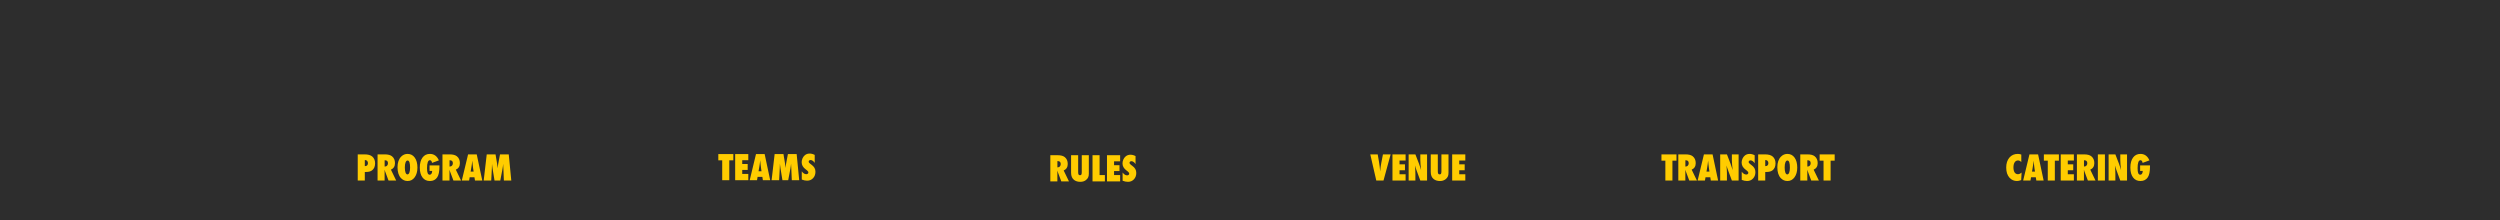 <svg width="1440" height="127" viewBox="0 0 1440 127" fill="none" xmlns="http://www.w3.org/2000/svg">
<path d="M1440 0H0V127H1440V0Z" fill="#2D2D2D"/>
<path d="M1439.5 0.5H0.5V126.499H1439.5V0.5Z" fill="#2D2D2D"/>
<path d="M210.127 104H206.055V88.922H210C211.966 88.922 213.424 89.322 214.375 90.123C215.495 91.067 216.055 92.379 216.055 94.059C216.055 95.888 215.459 97.252 214.268 98.15C213.454 98.756 212.285 99.059 210.762 99.059H210.127V104ZM210.127 95.67L210.312 95.68C210.807 95.68 211.201 95.53 211.494 95.231C211.787 94.924 211.934 94.508 211.934 93.981C211.934 93.46 211.79 93.037 211.504 92.711C211.217 92.379 210.853 92.213 210.41 92.213H210.127V95.67ZM228.203 104H223.799L221.787 98.629C221.768 98.538 221.732 98.417 221.68 98.268C221.634 98.118 221.576 97.939 221.504 97.731L221.533 98.727V104H217.48V88.922H221.65C223.486 88.922 224.86 89.283 225.771 90.006C226.93 90.93 227.51 92.245 227.51 93.951C227.51 95.774 226.732 97.034 225.176 97.731L228.203 104ZM221.553 95.904H221.826C222.295 95.904 222.686 95.725 222.998 95.367C223.311 95.009 223.467 94.553 223.467 94C223.467 92.874 222.878 92.311 221.699 92.311H221.553V95.904ZM240.439 96.51C240.439 98.808 239.915 100.676 238.867 102.115C237.826 103.548 236.468 104.264 234.795 104.264C233.311 104.264 232.038 103.714 230.977 102.613C229.642 101.22 228.975 99.13 228.975 96.344C228.975 93.674 229.671 91.633 231.064 90.221C232.1 89.172 233.327 88.648 234.746 88.648C236.484 88.648 237.868 89.358 238.896 90.777C239.925 92.197 240.439 94.107 240.439 96.51ZM236.211 96.539C236.211 93.811 235.729 92.447 234.766 92.447C234.284 92.447 233.9 92.805 233.613 93.522C233.333 94.186 233.193 95.162 233.193 96.451C233.193 97.721 233.324 98.707 233.584 99.41C233.851 100.107 234.219 100.455 234.688 100.455C235.169 100.455 235.54 100.11 235.801 99.42C236.074 98.73 236.211 97.769 236.211 96.539ZM247.432 95.279H253.115V95.904C253.115 98.808 252.682 100.898 251.816 102.174C250.872 103.567 249.476 104.264 247.627 104.264C245.811 104.264 244.385 103.58 243.35 102.213C242.321 100.833 241.807 98.938 241.807 96.529C241.807 94.088 242.324 92.164 243.359 90.758C244.395 89.352 245.811 88.648 247.607 88.648C249.99 88.648 251.719 89.892 252.793 92.379L248.848 93.824C248.789 93.349 248.652 92.975 248.438 92.701C248.229 92.421 247.965 92.281 247.646 92.281C246.527 92.281 245.967 93.821 245.967 96.9C245.967 98.209 246.09 99.159 246.338 99.752C246.585 100.344 246.979 100.641 247.52 100.641C247.734 100.641 247.93 100.589 248.105 100.484C248.281 100.38 248.428 100.234 248.545 100.045C248.669 99.856 248.763 99.628 248.828 99.361C248.9 99.088 248.936 98.785 248.936 98.453H247.432V95.279ZM265.586 104H261.182L259.17 98.629C259.15 98.538 259.115 98.417 259.062 98.268C259.017 98.118 258.958 97.939 258.887 97.731L258.916 98.727V104H254.863V88.922H259.033C260.869 88.922 262.243 89.283 263.154 90.006C264.313 90.93 264.893 92.245 264.893 93.951C264.893 95.774 264.115 97.034 262.559 97.731L265.586 104ZM258.936 95.904H259.209C259.678 95.904 260.068 95.725 260.381 95.367C260.693 95.009 260.85 94.553 260.85 94C260.85 92.874 260.26 92.311 259.082 92.311H258.936V95.904ZM277.793 104H273.584L273.281 102.086H270.537L270.205 104H265.996L269.619 88.922H274.6L277.793 104ZM272.803 98.853L272.539 97.096C272.533 97.089 272.52 97.001 272.5 96.832C272.487 96.689 272.419 96.122 272.295 95.133C272.282 95.022 272.266 94.872 272.246 94.684C272.227 94.488 272.201 94.244 272.168 93.951L272.041 92.525C272.028 92.662 272.008 92.815 271.982 92.984C271.963 93.154 271.94 93.339 271.914 93.541C271.868 93.945 271.836 94.225 271.816 94.381C271.797 94.537 271.784 94.632 271.777 94.664L271.494 96.49L271.084 98.853H272.803ZM294.502 104H290.244L289.941 97.125L289.814 94.381C289.769 94.908 289.717 95.413 289.658 95.894C289.6 96.37 289.528 96.832 289.443 97.281L288.164 104H284.844L283.75 97.272C283.685 96.881 283.597 96.21 283.486 95.26C283.473 95.117 283.444 94.824 283.398 94.381L283.301 97.164L282.939 104H278.604L280.361 88.922H285.43L286.279 94C286.351 94.417 286.413 94.869 286.465 95.357C286.523 95.846 286.576 96.376 286.621 96.949C286.706 95.992 286.823 95.136 286.973 94.381L288.008 88.922H293.037L294.502 104Z" fill="#FFCC00"/>
<path d="M420.065 103.805H415.993V92.34H413.747V88.727H422.399V92.34H420.065V103.805ZM423.454 103.805V88.727H431.022V92.272H427.526V94.469H430.661V97.877H427.526V100.182H431.022V103.805H423.454ZM443.63 103.805H439.421L439.118 101.891H436.374L436.042 103.805H431.833L435.456 88.727H440.436L443.63 103.805ZM438.639 98.658L438.376 96.9C438.369 96.894 438.356 96.806 438.337 96.637C438.324 96.493 438.255 95.927 438.132 94.938C438.119 94.827 438.102 94.677 438.083 94.488C438.063 94.293 438.037 94.049 438.005 93.756L437.878 92.33C437.865 92.467 437.845 92.62 437.819 92.789C437.8 92.958 437.777 93.144 437.751 93.346C437.705 93.749 437.673 94.029 437.653 94.186C437.634 94.342 437.62 94.436 437.614 94.469L437.331 96.295L436.921 98.658H438.639ZM460.339 103.805H456.081L455.778 96.93L455.651 94.186C455.606 94.713 455.553 95.217 455.495 95.699C455.436 96.174 455.365 96.637 455.28 97.086L454.001 103.805H450.68L449.587 97.076C449.522 96.686 449.434 96.015 449.323 95.064C449.31 94.921 449.281 94.628 449.235 94.186L449.137 96.969L448.776 103.805H444.44L446.198 88.727H451.266L452.116 93.805C452.188 94.221 452.249 94.674 452.301 95.162C452.36 95.65 452.412 96.181 452.458 96.754C452.542 95.797 452.66 94.941 452.809 94.186L453.844 88.727H458.874L460.339 103.805ZM461.823 103.434V98.697C462.624 99.791 463.49 100.338 464.421 100.338C464.772 100.338 465.059 100.247 465.28 100.064C465.501 99.876 465.612 99.641 465.612 99.361C465.612 98.958 465.371 98.564 464.889 98.18L464.225 97.662C463.783 97.33 463.405 97.001 463.092 96.676C462.78 96.344 462.526 96.005 462.331 95.66C462.135 95.309 461.992 94.947 461.901 94.576C461.81 94.205 461.764 93.814 461.764 93.404C461.764 92.701 461.927 91.966 462.253 91.197C462.415 90.839 462.604 90.514 462.819 90.221C463.034 89.921 463.281 89.658 463.561 89.43C464.329 88.779 465.257 88.453 466.344 88.453C467.314 88.453 468.291 88.71 469.274 89.225V93.834C468.942 93.32 468.564 92.916 468.141 92.623C467.718 92.324 467.301 92.174 466.891 92.174C466.579 92.174 466.322 92.265 466.12 92.447C465.912 92.623 465.807 92.835 465.807 93.082C465.807 93.486 466.084 93.886 466.637 94.283L467.282 94.762C468.141 95.38 468.757 96.015 469.128 96.666C469.505 97.317 469.694 98.079 469.694 98.951C469.694 100.436 469.242 101.66 468.337 102.623C467.432 103.587 466.286 104.068 464.899 104.068C463.942 104.068 462.917 103.857 461.823 103.434Z" fill="#FFCC00"/>
<path d="M615.714 104.473H611.31L609.298 99.102C609.278 99.01 609.242 98.89 609.19 98.74C609.145 98.591 609.086 98.412 609.015 98.203L609.044 99.199V104.473H604.991V89.394H609.161C610.997 89.394 612.371 89.756 613.282 90.478C614.441 91.403 615.02 92.718 615.02 94.424C615.02 96.247 614.242 97.507 612.686 98.203L615.714 104.473ZM609.063 96.377H609.337C609.806 96.377 610.196 96.198 610.509 95.84C610.821 95.482 610.977 95.026 610.977 94.473C610.977 93.346 610.388 92.783 609.21 92.783H609.063V96.377ZM623.097 89.394H627.169V100.059C627.169 100.951 627.029 101.673 626.749 102.227C626.476 102.806 626.02 103.33 625.382 103.799C624.522 104.424 623.477 104.736 622.247 104.736C620.854 104.736 619.685 104.391 618.741 103.701C617.543 102.822 616.944 101.416 616.944 99.482V89.394H621.017V99.121C621.017 99.779 621.095 100.244 621.251 100.518C621.414 100.791 621.684 100.928 622.061 100.928C622.452 100.928 622.722 100.801 622.872 100.547C623.022 100.28 623.097 99.808 623.097 99.131V89.394ZM636.417 104.473H629.288V89.394H633.36V100.85H636.417V104.473ZM637.628 104.473V89.394H645.196V92.939H641.7V95.137H644.835V98.545H641.7V100.85H645.196V104.473H637.628ZM646.622 104.102V99.365C647.423 100.459 648.289 101.006 649.22 101.006C649.571 101.006 649.858 100.915 650.079 100.732C650.3 100.544 650.411 100.309 650.411 100.029C650.411 99.626 650.17 99.232 649.688 98.848L649.024 98.33C648.582 97.998 648.204 97.669 647.892 97.344C647.579 97.012 647.325 96.673 647.13 96.328C646.935 95.977 646.791 95.615 646.7 95.244C646.609 94.873 646.563 94.482 646.563 94.072C646.563 93.369 646.726 92.633 647.052 91.865C647.214 91.507 647.403 91.182 647.618 90.889C647.833 90.589 648.08 90.326 648.36 90.098C649.129 89.447 650.056 89.121 651.143 89.121C652.114 89.121 653.09 89.378 654.073 89.893V94.502C653.741 93.988 653.364 93.584 652.94 93.291C652.517 92.992 652.101 92.842 651.69 92.842C651.378 92.842 651.121 92.933 650.919 93.115C650.711 93.291 650.606 93.503 650.606 93.75C650.606 94.154 650.883 94.554 651.436 94.951L652.081 95.43C652.94 96.048 653.556 96.683 653.927 97.334C654.304 97.985 654.493 98.747 654.493 99.619C654.493 101.104 654.041 102.327 653.136 103.291C652.231 104.255 651.085 104.736 649.698 104.736C648.741 104.736 647.716 104.525 646.622 104.102Z" fill="#FFCC00"/>
<path d="M796.893 104H792.742L789.285 88.922H793.562L794.305 93.228C794.585 94.876 794.809 96.718 794.979 98.756C795.05 97.851 795.138 97.005 795.242 96.217C795.346 95.429 795.47 94.661 795.613 93.912L796.58 88.922H801.004L796.893 104ZM802.059 104V88.922H809.627V92.467H806.131V94.664H809.266V98.072H806.131V100.377H809.627V104H802.059ZM811.375 104V88.922H815.262L817.303 94.215C817.413 94.527 817.537 94.885 817.674 95.289C817.817 95.693 817.973 96.158 818.143 96.686L818.562 98.014C818.413 96.705 818.299 95.585 818.221 94.654C818.143 93.723 818.104 92.942 818.104 92.311V88.922H821.99V104H818.104L816.053 98.453C815.838 97.861 815.643 97.307 815.467 96.793C815.298 96.272 815.148 95.777 815.018 95.309C815.102 96.37 815.164 97.294 815.203 98.082C815.242 98.87 815.262 99.56 815.262 100.152V104H811.375ZM830.262 88.922H834.334V99.586C834.334 100.478 834.194 101.201 833.914 101.754C833.641 102.333 833.185 102.857 832.547 103.326C831.688 103.951 830.643 104.264 829.412 104.264C828.019 104.264 826.85 103.919 825.906 103.229C824.708 102.35 824.109 100.943 824.109 99.01V88.922H828.182V98.648C828.182 99.306 828.26 99.772 828.416 100.045C828.579 100.318 828.849 100.455 829.227 100.455C829.617 100.455 829.887 100.328 830.037 100.074C830.187 99.807 830.262 99.335 830.262 98.658V88.922ZM836.453 104V88.922H844.021V92.467H840.525V94.664H843.66V98.072H840.525V100.377H844.021V104H836.453Z" fill="#FFCC00"/>
<path d="M1164.44 99.361L1164.21 103.717C1163.3 104.081 1162.49 104.264 1161.78 104.264C1160.09 104.264 1158.67 103.645 1157.52 102.408C1156.23 101.021 1155.58 99.059 1155.58 96.519C1155.58 94.143 1156.19 92.236 1157.4 90.797C1158.61 89.365 1160.23 88.648 1162.25 88.648C1162.91 88.648 1163.58 88.772 1164.27 89.019V93.326C1163.66 92.721 1163.04 92.418 1162.4 92.418C1161.57 92.418 1160.92 92.773 1160.45 93.482C1159.98 94.199 1159.74 95.188 1159.74 96.451C1159.74 97.063 1159.8 97.61 1159.92 98.092C1160.04 98.574 1160.2 98.981 1160.42 99.312C1160.64 99.644 1160.91 99.898 1161.23 100.074C1161.55 100.25 1161.91 100.338 1162.32 100.338C1163.03 100.338 1163.73 100.012 1164.44 99.361ZM1177.14 104H1172.93L1172.62 102.086H1169.88L1169.55 104H1165.34L1168.96 88.922H1173.94L1177.14 104ZM1172.15 98.853L1171.88 97.096C1171.88 97.089 1171.86 97.001 1171.84 96.832C1171.83 96.689 1171.76 96.122 1171.64 95.133C1171.63 95.022 1171.61 94.872 1171.59 94.684C1171.57 94.488 1171.54 94.244 1171.51 93.951L1171.38 92.525C1171.37 92.662 1171.35 92.815 1171.33 92.984C1171.31 93.154 1171.28 93.339 1171.26 93.541C1171.21 93.945 1171.18 94.225 1171.16 94.381C1171.14 94.537 1171.13 94.632 1171.12 94.664L1170.84 96.49L1170.43 98.853H1172.15ZM1183.59 104H1179.52V92.535H1177.27V88.922H1185.93V92.535H1183.59V104ZM1186.98 104V88.922H1194.55V92.467H1191.05V94.664H1194.19V98.072H1191.05V100.377H1194.55V104H1186.98ZM1207.02 104H1202.62L1200.6 98.629C1200.58 98.538 1200.55 98.417 1200.5 98.268C1200.45 98.118 1200.39 97.939 1200.32 97.731L1200.35 98.727V104H1196.3V88.922H1200.47C1202.3 88.922 1203.68 89.283 1204.59 90.006C1205.75 90.93 1206.33 92.245 1206.33 93.951C1206.33 95.774 1205.55 97.034 1203.99 97.731L1207.02 104ZM1200.37 95.904H1200.64C1201.11 95.904 1201.5 95.725 1201.81 95.367C1202.13 95.009 1202.28 94.553 1202.28 94C1202.28 92.874 1201.69 92.311 1200.52 92.311H1200.37V95.904ZM1212.44 104H1208.37V88.922H1212.44V104ZM1214.56 104V88.922H1218.45L1220.49 94.215C1220.6 94.527 1220.72 94.885 1220.86 95.289C1221 95.693 1221.16 96.158 1221.33 96.686L1221.75 98.014C1221.6 96.705 1221.48 95.585 1221.4 94.654C1221.33 93.723 1221.29 92.942 1221.29 92.311V88.922H1225.17V104H1221.29L1219.24 98.453C1219.02 97.861 1218.83 97.307 1218.65 96.793C1218.48 96.272 1218.33 95.777 1218.2 95.309C1218.29 96.37 1218.35 97.294 1218.39 98.082C1218.43 98.87 1218.45 99.56 1218.45 100.152V104H1214.56ZM1232.71 95.279H1238.4V95.904C1238.4 98.808 1237.96 100.898 1237.1 102.174C1236.15 103.567 1234.76 104.264 1232.91 104.264C1231.09 104.264 1229.67 103.58 1228.63 102.213C1227.6 100.833 1227.09 98.938 1227.09 96.529C1227.09 94.088 1227.61 92.164 1228.64 90.758C1229.68 89.352 1231.09 88.648 1232.89 88.648C1235.27 88.648 1237 89.892 1238.07 92.379L1234.13 93.824C1234.07 93.349 1233.93 92.975 1233.72 92.701C1233.51 92.421 1233.25 92.281 1232.93 92.281C1231.81 92.281 1231.25 93.821 1231.25 96.9C1231.25 98.209 1231.37 99.159 1231.62 99.752C1231.87 100.344 1232.26 100.641 1232.8 100.641C1233.02 100.641 1233.21 100.589 1233.39 100.484C1233.56 100.38 1233.71 100.234 1233.83 100.045C1233.95 99.856 1234.04 99.628 1234.11 99.361C1234.18 99.088 1234.22 98.785 1234.22 98.453H1232.71V95.279Z" fill="#FFCC00"/>
<path d="M963.318 104H959.246V92.535H957V88.922H965.652V92.535H963.318V104ZM977.43 104H973.025L971.014 98.629C970.994 98.538 970.958 98.417 970.906 98.268C970.861 98.118 970.802 97.939 970.73 97.731L970.76 98.727V104H966.707V88.922H970.877C972.713 88.922 974.087 89.283 974.998 90.006C976.157 90.93 976.736 92.245 976.736 93.951C976.736 95.774 975.958 97.034 974.402 97.731L977.43 104ZM970.779 95.904H971.053C971.521 95.904 971.912 95.725 972.225 95.367C972.537 95.009 972.693 94.553 972.693 94C972.693 92.874 972.104 92.311 970.926 92.311H970.779V95.904ZM989.637 104H985.428L985.125 102.086H982.381L982.049 104H977.84L981.463 88.922H986.443L989.637 104ZM984.646 98.853L984.383 97.096C984.376 97.089 984.363 97.001 984.344 96.832C984.331 96.689 984.262 96.122 984.139 95.133C984.126 95.022 984.109 94.872 984.09 94.684C984.07 94.488 984.044 94.244 984.012 93.951L983.885 92.525C983.872 92.662 983.852 92.815 983.826 92.984C983.807 93.154 983.784 93.339 983.758 93.541C983.712 93.945 983.68 94.225 983.66 94.381C983.641 94.537 983.628 94.632 983.621 94.664L983.338 96.49L982.928 98.853H984.646ZM990.828 104V88.922H994.715L996.756 94.215C996.867 94.527 996.99 94.885 997.127 95.289C997.27 95.693 997.426 96.158 997.596 96.686L998.016 98.014C997.866 96.705 997.752 95.585 997.674 94.654C997.596 93.723 997.557 92.942 997.557 92.311V88.922H1001.44V104H997.557L995.506 98.453C995.291 97.861 995.096 97.307 994.92 96.793C994.751 96.272 994.601 95.777 994.471 95.309C994.555 96.37 994.617 97.294 994.656 98.082C994.695 98.87 994.715 99.56 994.715 100.152V104H990.828ZM1003.24 103.629V98.893C1004.04 99.986 1004.91 100.533 1005.84 100.533C1006.19 100.533 1006.48 100.442 1006.7 100.26C1006.92 100.071 1007.03 99.837 1007.03 99.557C1007.03 99.153 1006.79 98.759 1006.31 98.375L1005.64 97.857C1005.2 97.525 1004.82 97.197 1004.51 96.871C1004.2 96.539 1003.94 96.201 1003.75 95.856C1003.55 95.504 1003.41 95.143 1003.32 94.772C1003.23 94.4 1003.18 94.01 1003.18 93.6C1003.18 92.897 1003.34 92.161 1003.67 91.393C1003.83 91.034 1004.02 90.709 1004.24 90.416C1004.45 90.117 1004.7 89.853 1004.98 89.625C1005.75 88.974 1006.67 88.648 1007.76 88.648C1008.73 88.648 1009.71 88.906 1010.69 89.42V94.029C1010.36 93.515 1009.98 93.111 1009.56 92.818C1009.14 92.519 1008.72 92.369 1008.31 92.369C1008 92.369 1007.74 92.46 1007.54 92.643C1007.33 92.818 1007.22 93.03 1007.22 93.277C1007.22 93.681 1007.5 94.081 1008.05 94.478L1008.7 94.957C1009.56 95.576 1010.17 96.21 1010.54 96.861C1010.92 97.512 1011.11 98.274 1011.11 99.147C1011.11 100.631 1010.66 101.855 1009.75 102.818C1008.85 103.782 1007.7 104.264 1006.32 104.264C1005.36 104.264 1004.33 104.052 1003.24 103.629ZM1016.78 104H1012.7V88.922H1016.65C1018.61 88.922 1020.07 89.322 1021.02 90.123C1022.14 91.067 1022.7 92.379 1022.7 94.059C1022.7 95.888 1022.11 97.252 1020.92 98.15C1020.1 98.756 1018.93 99.059 1017.41 99.059H1016.78V104ZM1016.78 95.67L1016.96 95.68C1017.46 95.68 1017.85 95.53 1018.14 95.231C1018.44 94.924 1018.58 94.508 1018.58 93.981C1018.58 93.46 1018.44 93.037 1018.15 92.711C1017.87 92.379 1017.5 92.213 1017.06 92.213H1016.78V95.67ZM1035.21 96.51C1035.21 98.808 1034.69 100.676 1033.64 102.115C1032.6 103.548 1031.24 104.264 1029.57 104.264C1028.08 104.264 1026.81 103.714 1025.75 102.613C1024.42 101.22 1023.75 99.13 1023.75 96.344C1023.75 93.674 1024.44 91.633 1025.84 90.221C1026.87 89.172 1028.1 88.648 1029.52 88.648C1031.26 88.648 1032.64 89.358 1033.67 90.777C1034.7 92.197 1035.21 94.107 1035.21 96.51ZM1030.98 96.539C1030.98 93.811 1030.5 92.447 1029.54 92.447C1029.06 92.447 1028.67 92.805 1028.39 93.522C1028.11 94.186 1027.97 95.162 1027.97 96.451C1027.97 97.721 1028.1 98.707 1028.36 99.41C1028.62 100.107 1028.99 100.455 1029.46 100.455C1029.94 100.455 1030.31 100.11 1030.57 99.42C1030.85 98.73 1030.98 97.769 1030.98 96.539ZM1047.68 104H1043.28L1041.27 98.629C1041.25 98.538 1041.21 98.417 1041.16 98.268C1041.11 98.118 1041.06 97.939 1040.98 97.731L1041.01 98.727V104H1036.96V88.922H1041.13C1042.97 88.922 1044.34 89.283 1045.25 90.006C1046.41 90.93 1046.99 92.245 1046.99 93.951C1046.99 95.774 1046.21 97.034 1044.66 97.731L1047.68 104ZM1041.03 95.904H1041.31C1041.78 95.904 1042.17 95.725 1042.48 95.367C1042.79 95.009 1042.95 94.553 1042.95 94C1042.95 92.874 1042.36 92.311 1041.18 92.311H1041.03V95.904ZM1054.43 104H1050.36V92.535H1048.11V88.922H1056.77V92.535H1054.43V104Z" fill="#FFCC00"/>
</svg>
